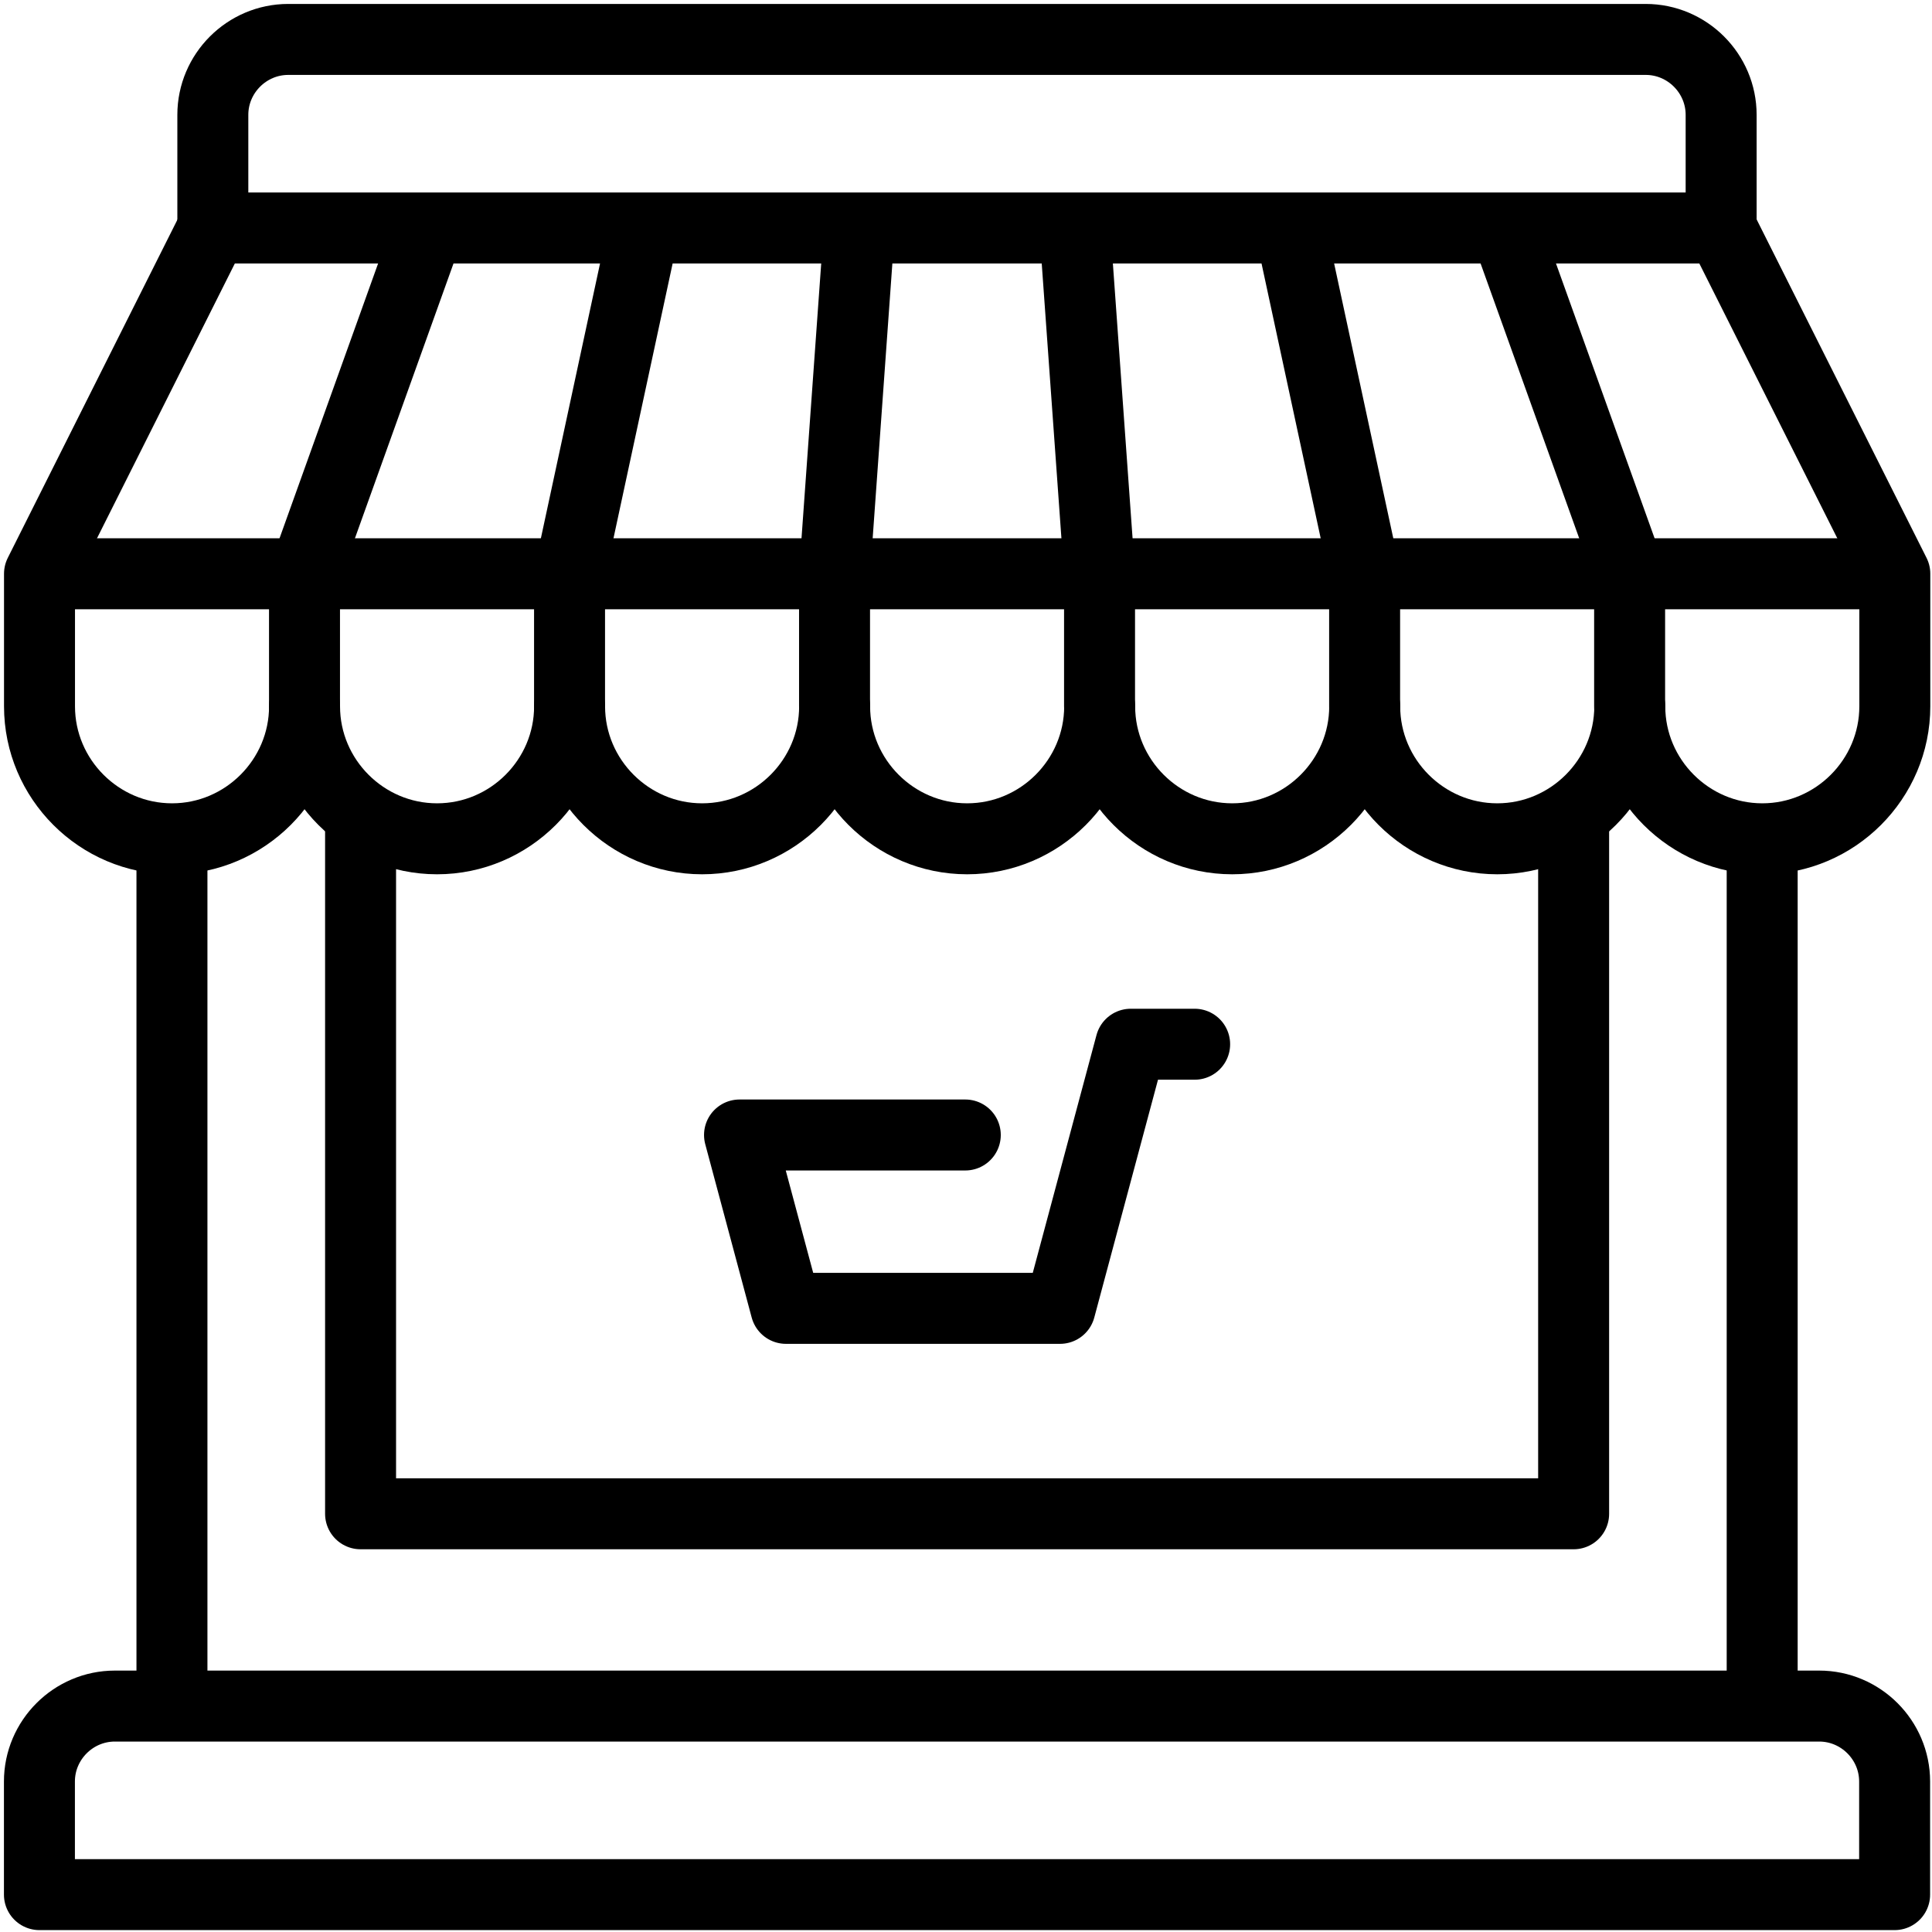 <svg width="49" height="49" viewBox="0 0 49 49" fill="none" xmlns="http://www.w3.org/2000/svg">
<g id="g1765_1_">
<g id="g1771_1_">
<path id="path1773_1_" d="M1 48.052H48.052V45.183C48.052 44.131 47.191 43.27 46.139 43.27H2.913C1.861 43.27 1 44.131 1 45.183V48.052Z" stroke="black" stroke-width="1.8" stroke-miterlimit="30.568" stroke-linecap="round" stroke-linejoin="round"/>
</g>
<g id="g1775_1_">
<path id="path1777_1_" d="M7.311 1H41.739C42.791 1 43.652 1.861 43.652 2.913V5.782H5.398V2.913C5.398 1.861 6.259 1 7.311 1Z" stroke="black" stroke-width="1.8" stroke-miterlimit="30.568" stroke-linecap="round" stroke-linejoin="round"/>
</g>
<g id="g1779_1_">
<path id="path1781_1_" d="M4.361 21.751V42.696" stroke="black" stroke-width="1.8" stroke-miterlimit="30.568" stroke-linecap="round" stroke-linejoin="round"/>
</g>
<g id="g1783_1_">
<path id="path1785_1_" d="M44.693 21.751V42.696" stroke="black" stroke-width="1.8" stroke-miterlimit="30.568" stroke-linecap="round" stroke-linejoin="round"/>
</g>
<g id="g1787_1_">
<path id="path1789_1_" d="M5.401 5.782L1.002 14.552V17.913C1.002 19.761 2.514 21.274 4.363 21.274C6.211 21.274 7.724 19.761 7.724 17.913C7.724 19.761 9.237 21.274 11.085 21.274C12.934 21.274 14.446 19.761 14.446 17.913C14.446 19.761 15.959 21.274 17.807 21.274C19.656 21.274 21.168 19.761 21.168 17.913C21.168 19.761 22.681 21.274 24.529 21.274C26.376 21.274 27.888 19.764 27.89 17.917C27.893 19.764 29.404 21.274 31.252 21.274C33.1 21.274 34.612 19.761 34.612 17.913C34.612 19.761 36.125 21.274 37.974 21.274C39.821 21.274 41.333 19.762 41.335 17.915C41.336 19.762 42.848 21.274 44.696 21.274C46.544 21.274 48.057 19.761 48.057 17.913V14.552L43.654 5.782" stroke="black" stroke-width="1.8" stroke-miterlimit="30.568" stroke-linecap="round" stroke-linejoin="round"/>
</g>
<g id="g1791_1_">
<path id="path1793_1_" d="M41.331 17.913V14.552L38.227 5.901M10.826 5.901L7.723 14.552V17.913" stroke="black" stroke-width="1.8" stroke-miterlimit="30.568" stroke-linecap="round" stroke-linejoin="round"/>
</g>
<g id="g1795_1_">
<path id="path1797_1_" d="M34.61 17.913V14.552L32.748 5.902M16.307 5.902L14.445 14.552V17.913" stroke="black" stroke-width="1.8" stroke-miterlimit="30.568" stroke-linecap="round" stroke-linejoin="round"/>
</g>
<g id="g1799_1_">
<path id="path1801_1_" d="M27.887 17.913V14.552L27.267 5.902M21.786 5.902L21.166 14.552V17.913" stroke="black" stroke-width="1.8" stroke-miterlimit="30.568" stroke-linecap="round" stroke-linejoin="round"/>
</g>
<g id="g1803_1_">
<path id="path1805_1_" d="M1.479 14.552H47.574" stroke="black" stroke-width="1.8" stroke-miterlimit="30.568" stroke-linecap="round" stroke-linejoin="round"/>
</g>
<g id="g1807_1_">
<path id="path1809_1_" d="M39.911 20.795V38.393H9.145V20.795" stroke="black" stroke-width="1.8" stroke-miterlimit="30.568" stroke-linecap="round" stroke-linejoin="round"/>
</g>
<g id="g1811_1_">
<path id="path1813_1_" d="M30.299 26.484H28.679L26.884 33.183H19.934L18.756 28.786H24.482" stroke="black" stroke-width="1.8" stroke-miterlimit="30.568" stroke-linecap="round" stroke-linejoin="round"/>
</g>
</g>
</svg>
